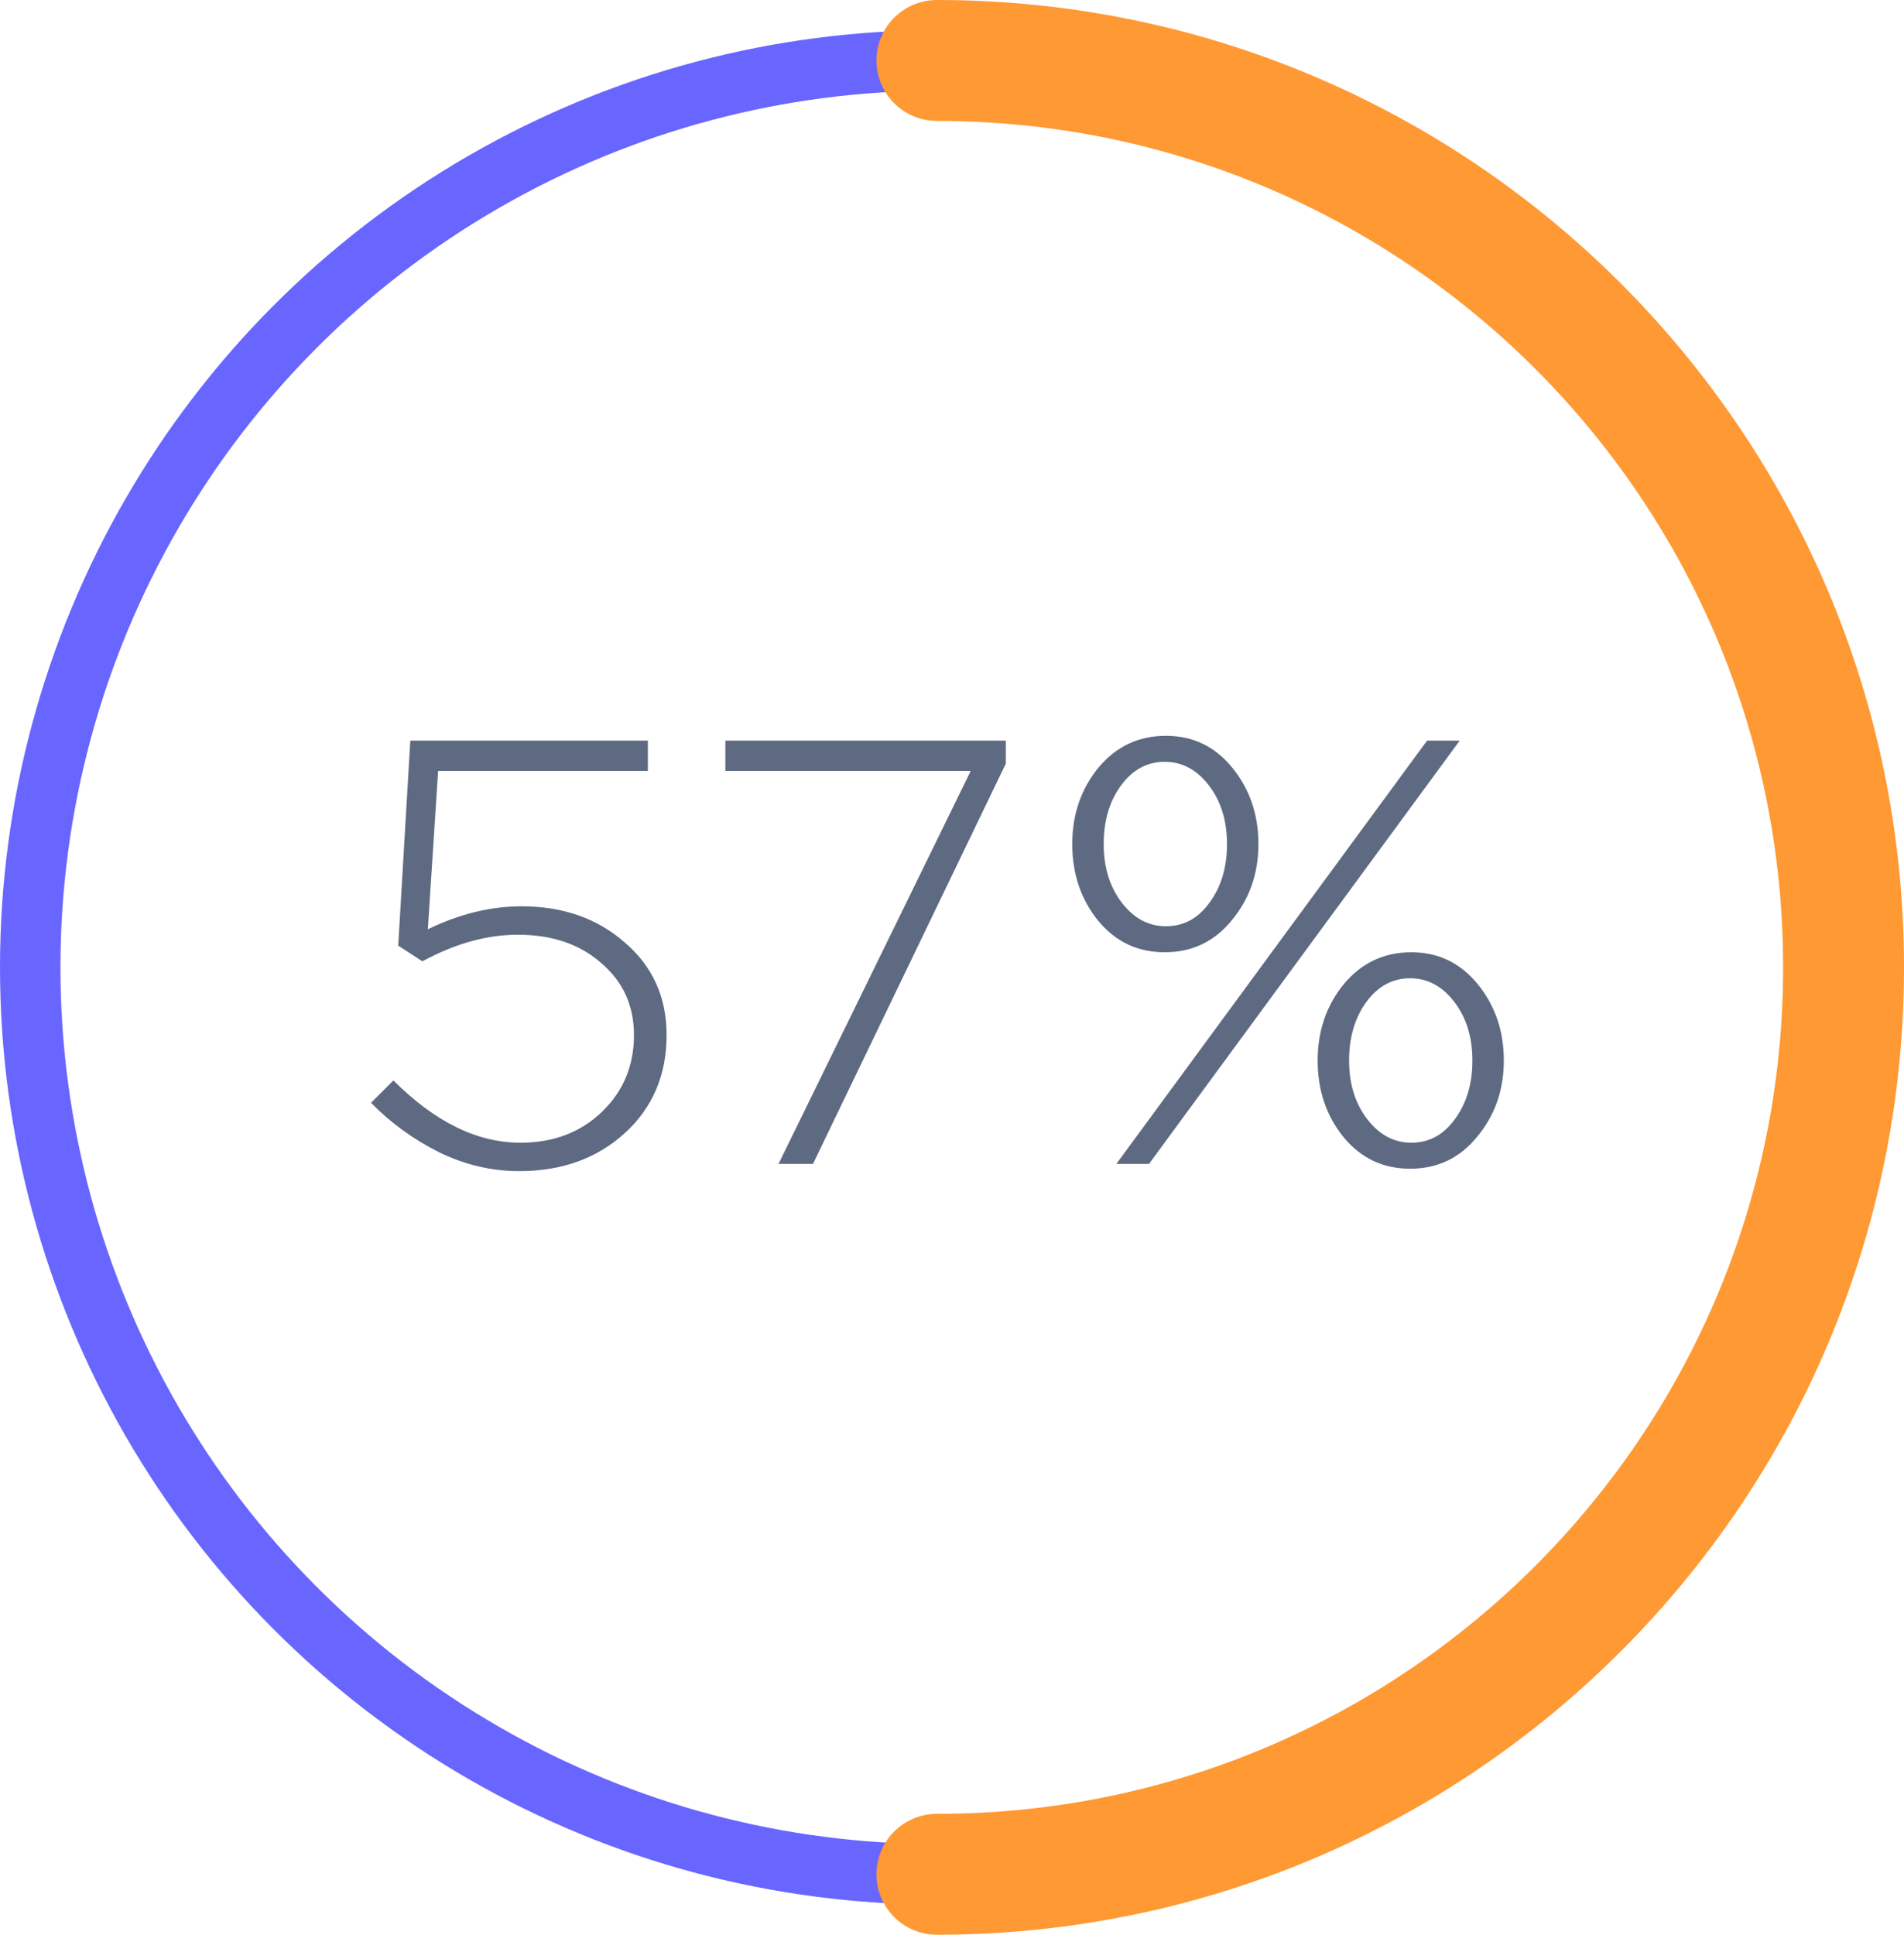 <svg width="126" height="128" viewBox="0 0 126 128" fill="none" xmlns="http://www.w3.org/2000/svg">
<circle cx="62" cy="64" r="60" stroke="#6866FF" stroke-width="4"/>
<path d="M62 124C95.137 124 122 97.137 122 64C122 30.863 95.137 4 62 4" stroke="#FF9933" stroke-width="8" stroke-linecap="round"/>
<path d="M34.353 77.48C32.54 77.48 30.78 77.067 29.073 76.24C27.367 75.387 25.86 74.293 24.553 72.96L26.033 71.48C28.78 74.227 31.58 75.6 34.433 75.6C36.62 75.6 38.42 74.92 39.833 73.56C41.247 72.2 41.953 70.507 41.953 68.48C41.953 66.533 41.233 64.947 39.793 63.72C38.38 62.467 36.54 61.84 34.273 61.84C32.22 61.84 30.113 62.427 27.953 63.6L26.353 62.56L27.153 49H42.873V51H28.993L28.313 61.48C30.393 60.467 32.46 59.96 34.513 59.96C37.26 59.96 39.54 60.76 41.353 62.36C43.193 63.933 44.113 65.973 44.113 68.48C44.113 71.12 43.193 73.28 41.353 74.96C39.513 76.64 37.18 77.48 34.353 77.48ZM51.521 77L64.241 51H48.001V49H66.561V50.52L53.801 77H51.521ZM73.878 77L94.438 49H96.598L76.038 77H73.878ZM93.318 77.32C91.531 77.32 90.064 76.627 88.918 75.24C87.771 73.827 87.198 72.133 87.198 70.16C87.198 68.213 87.771 66.533 88.918 65.12C90.091 63.707 91.585 63 93.398 63C95.184 63 96.651 63.707 97.798 65.12C98.945 66.533 99.518 68.213 99.518 70.16C99.518 72.107 98.931 73.787 97.758 75.2C96.611 76.613 95.131 77.32 93.318 77.32ZM93.398 75.6C94.571 75.6 95.531 75.08 96.278 74.04C97.051 73 97.438 71.707 97.438 70.16C97.438 68.613 97.038 67.32 96.238 66.28C95.438 65.24 94.465 64.72 93.318 64.72C92.144 64.72 91.171 65.253 90.398 66.32C89.651 67.36 89.278 68.64 89.278 70.16C89.278 71.707 89.678 73 90.478 74.04C91.278 75.08 92.251 75.6 93.398 75.6ZM77.078 63C75.291 63 73.825 62.307 72.678 60.92C71.531 59.507 70.958 57.813 70.958 55.84C70.958 53.893 71.531 52.213 72.678 50.8C73.851 49.387 75.344 48.68 77.158 48.68C78.945 48.68 80.411 49.387 81.558 50.8C82.704 52.213 83.278 53.893 83.278 55.84C83.278 57.787 82.691 59.467 81.518 60.88C80.371 62.293 78.891 63 77.078 63ZM77.158 61.28C78.331 61.28 79.291 60.76 80.038 59.72C80.811 58.68 81.198 57.387 81.198 55.84C81.198 54.293 80.798 53 79.998 51.96C79.198 50.92 78.225 50.4 77.078 50.4C75.904 50.4 74.931 50.933 74.158 52C73.411 53.04 73.038 54.32 73.038 55.84C73.038 57.387 73.438 58.68 74.238 59.72C75.038 60.76 76.011 61.28 77.158 61.28Z" fill="#5E6A82"/>
</svg>

